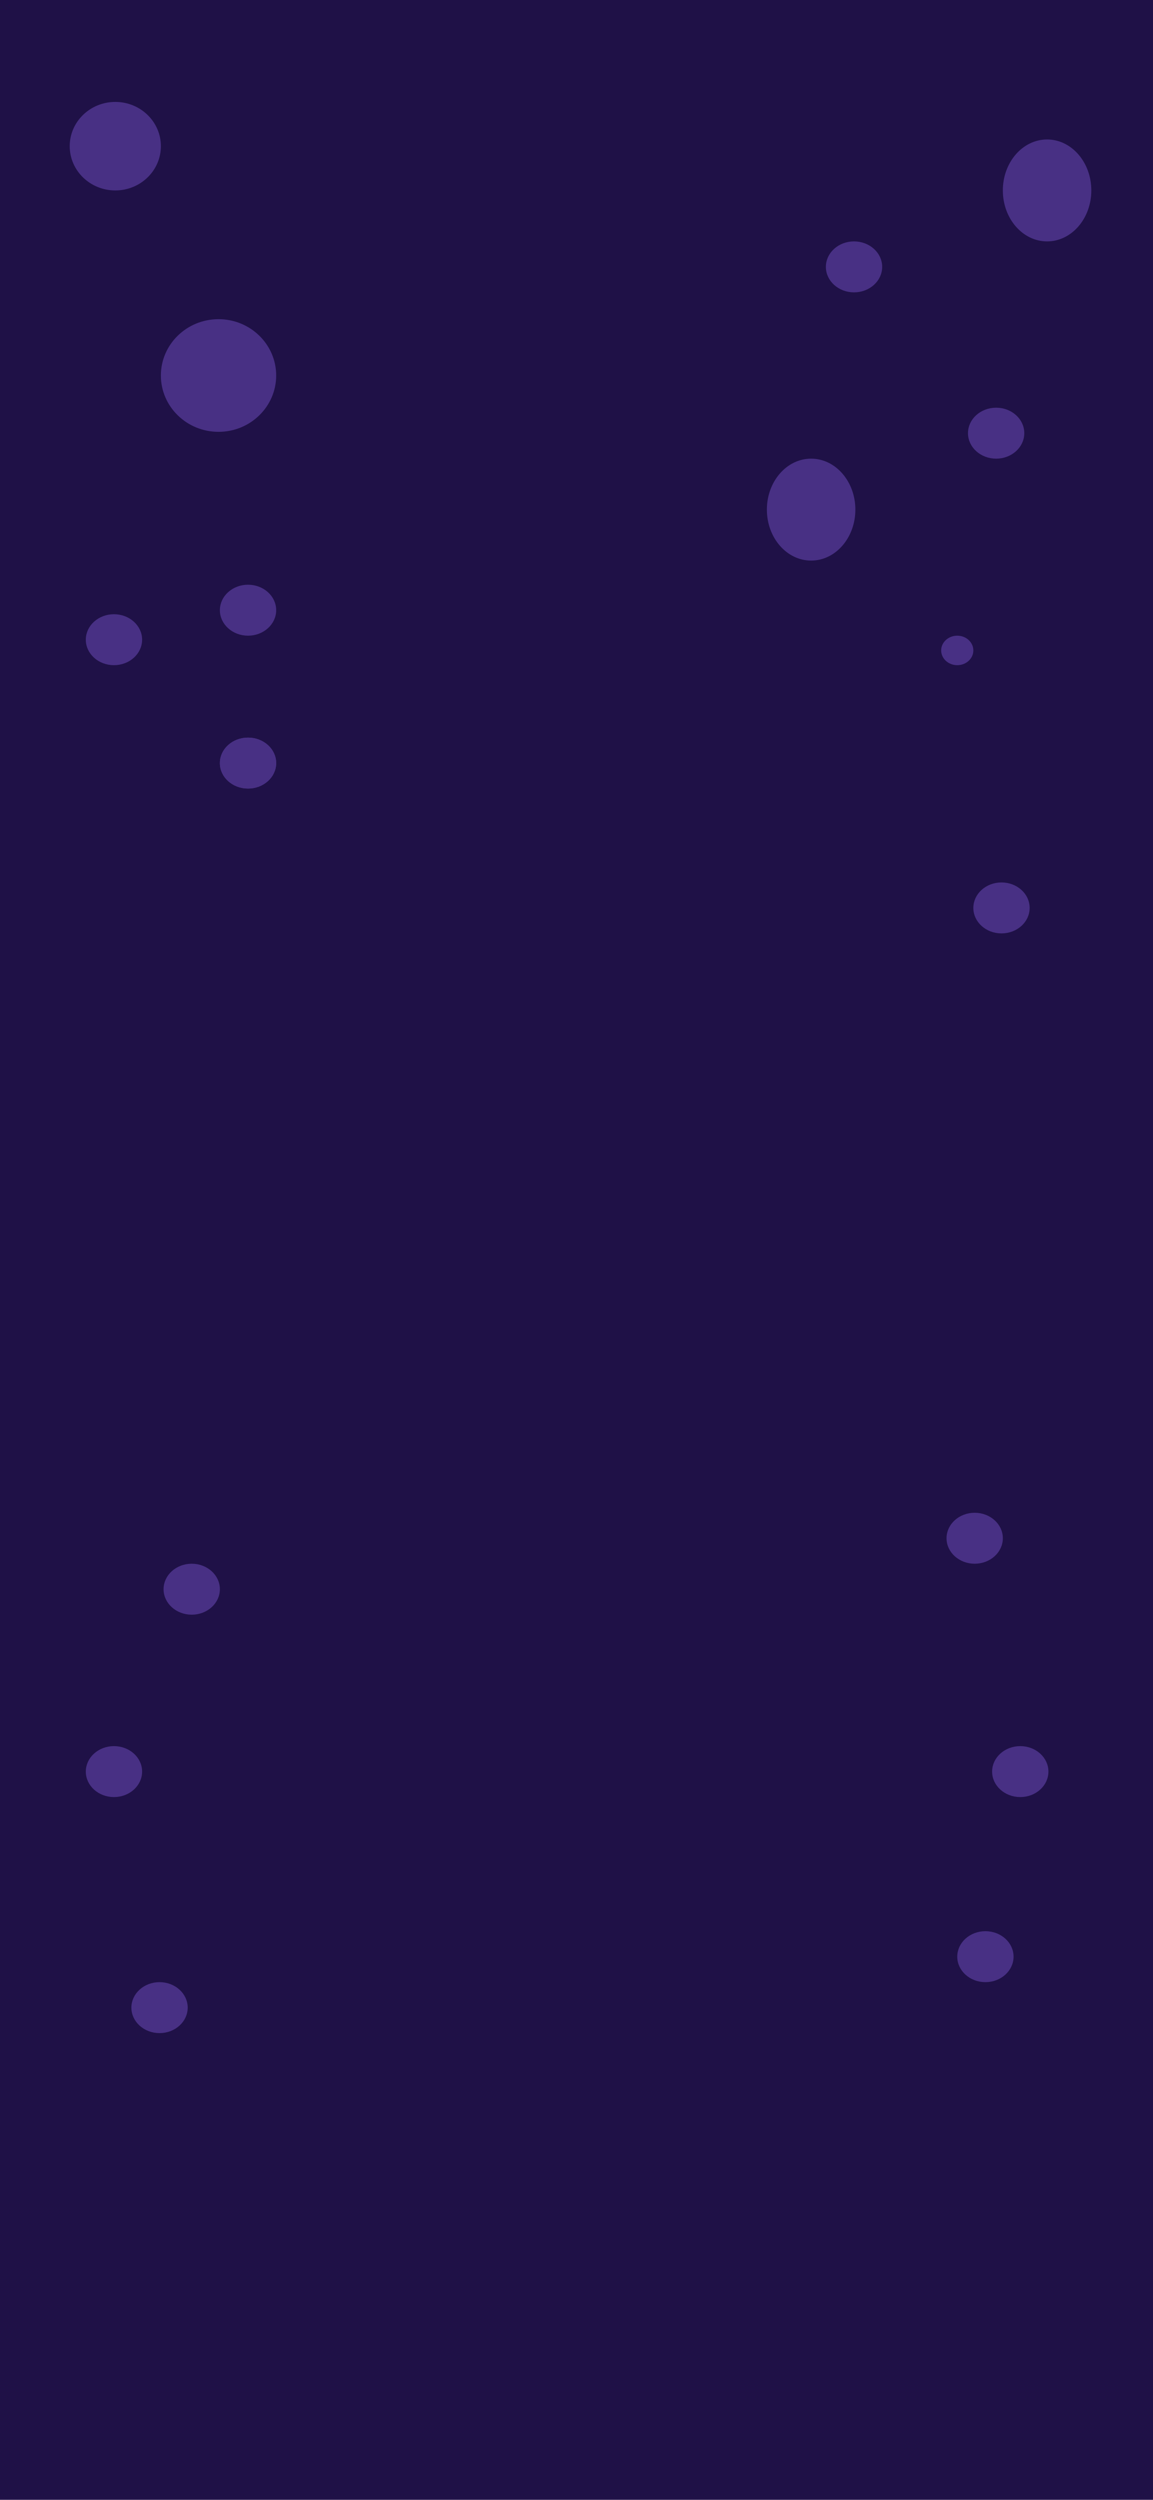 <svg width="430" height="932" viewBox="0 0 430 932" fill="none" xmlns="http://www.w3.org/2000/svg">
<rect width="430" height="932" fill="#1F1147"/>
<ellipse cx="81.5" cy="140" rx="21.5" ry="21" fill="#483084"/>
<ellipse cx="390.5" cy="71" rx="16.5" ry="19" fill="#483084"/>
<ellipse cx="302.5" cy="190" rx="16.5" ry="19" fill="#483084"/>
<ellipse cx="318.5" cy="99.5" rx="10.5" ry="9.5" fill="#483084"/>
<ellipse cx="371.5" cy="161.5" rx="10.5" ry="9.5" fill="#483084"/>
<ellipse cx="92.5" cy="284.5" rx="10.5" ry="9.5" fill="#483084"/>
<ellipse cx="92.5" cy="284.5" rx="10.5" ry="9.5" fill="#483084"/>
<ellipse cx="367.5" cy="729.5" rx="10.5" ry="9.5" fill="#483084"/>
<ellipse cx="380.5" cy="660.5" rx="10.5" ry="9.5" fill="#483084"/>
<ellipse cx="363.5" cy="573.5" rx="10.5" ry="9.5" fill="#483084"/>
<ellipse cx="42.5" cy="660.5" rx="10.5" ry="9.5" fill="#483084"/>
<ellipse cx="71.5" cy="592.5" rx="10.5" ry="9.5" fill="#483084"/>
<ellipse cx="59.5" cy="748.5" rx="10.5" ry="9.5" fill="#483084"/>
<ellipse cx="92.5" cy="227.5" rx="10.5" ry="9.5" fill="#483084"/>
<ellipse cx="42.5" cy="238.5" rx="10.5" ry="9.5" fill="#483084"/>
<ellipse cx="373.5" cy="338.5" rx="10.5" ry="9.5" fill="#483084"/>
<ellipse cx="357" cy="242.5" rx="6" ry="5.5" fill="#483084"/>
<ellipse cx="43" cy="54.5" rx="17" ry="16.5" fill="#483084"/>
</svg>
